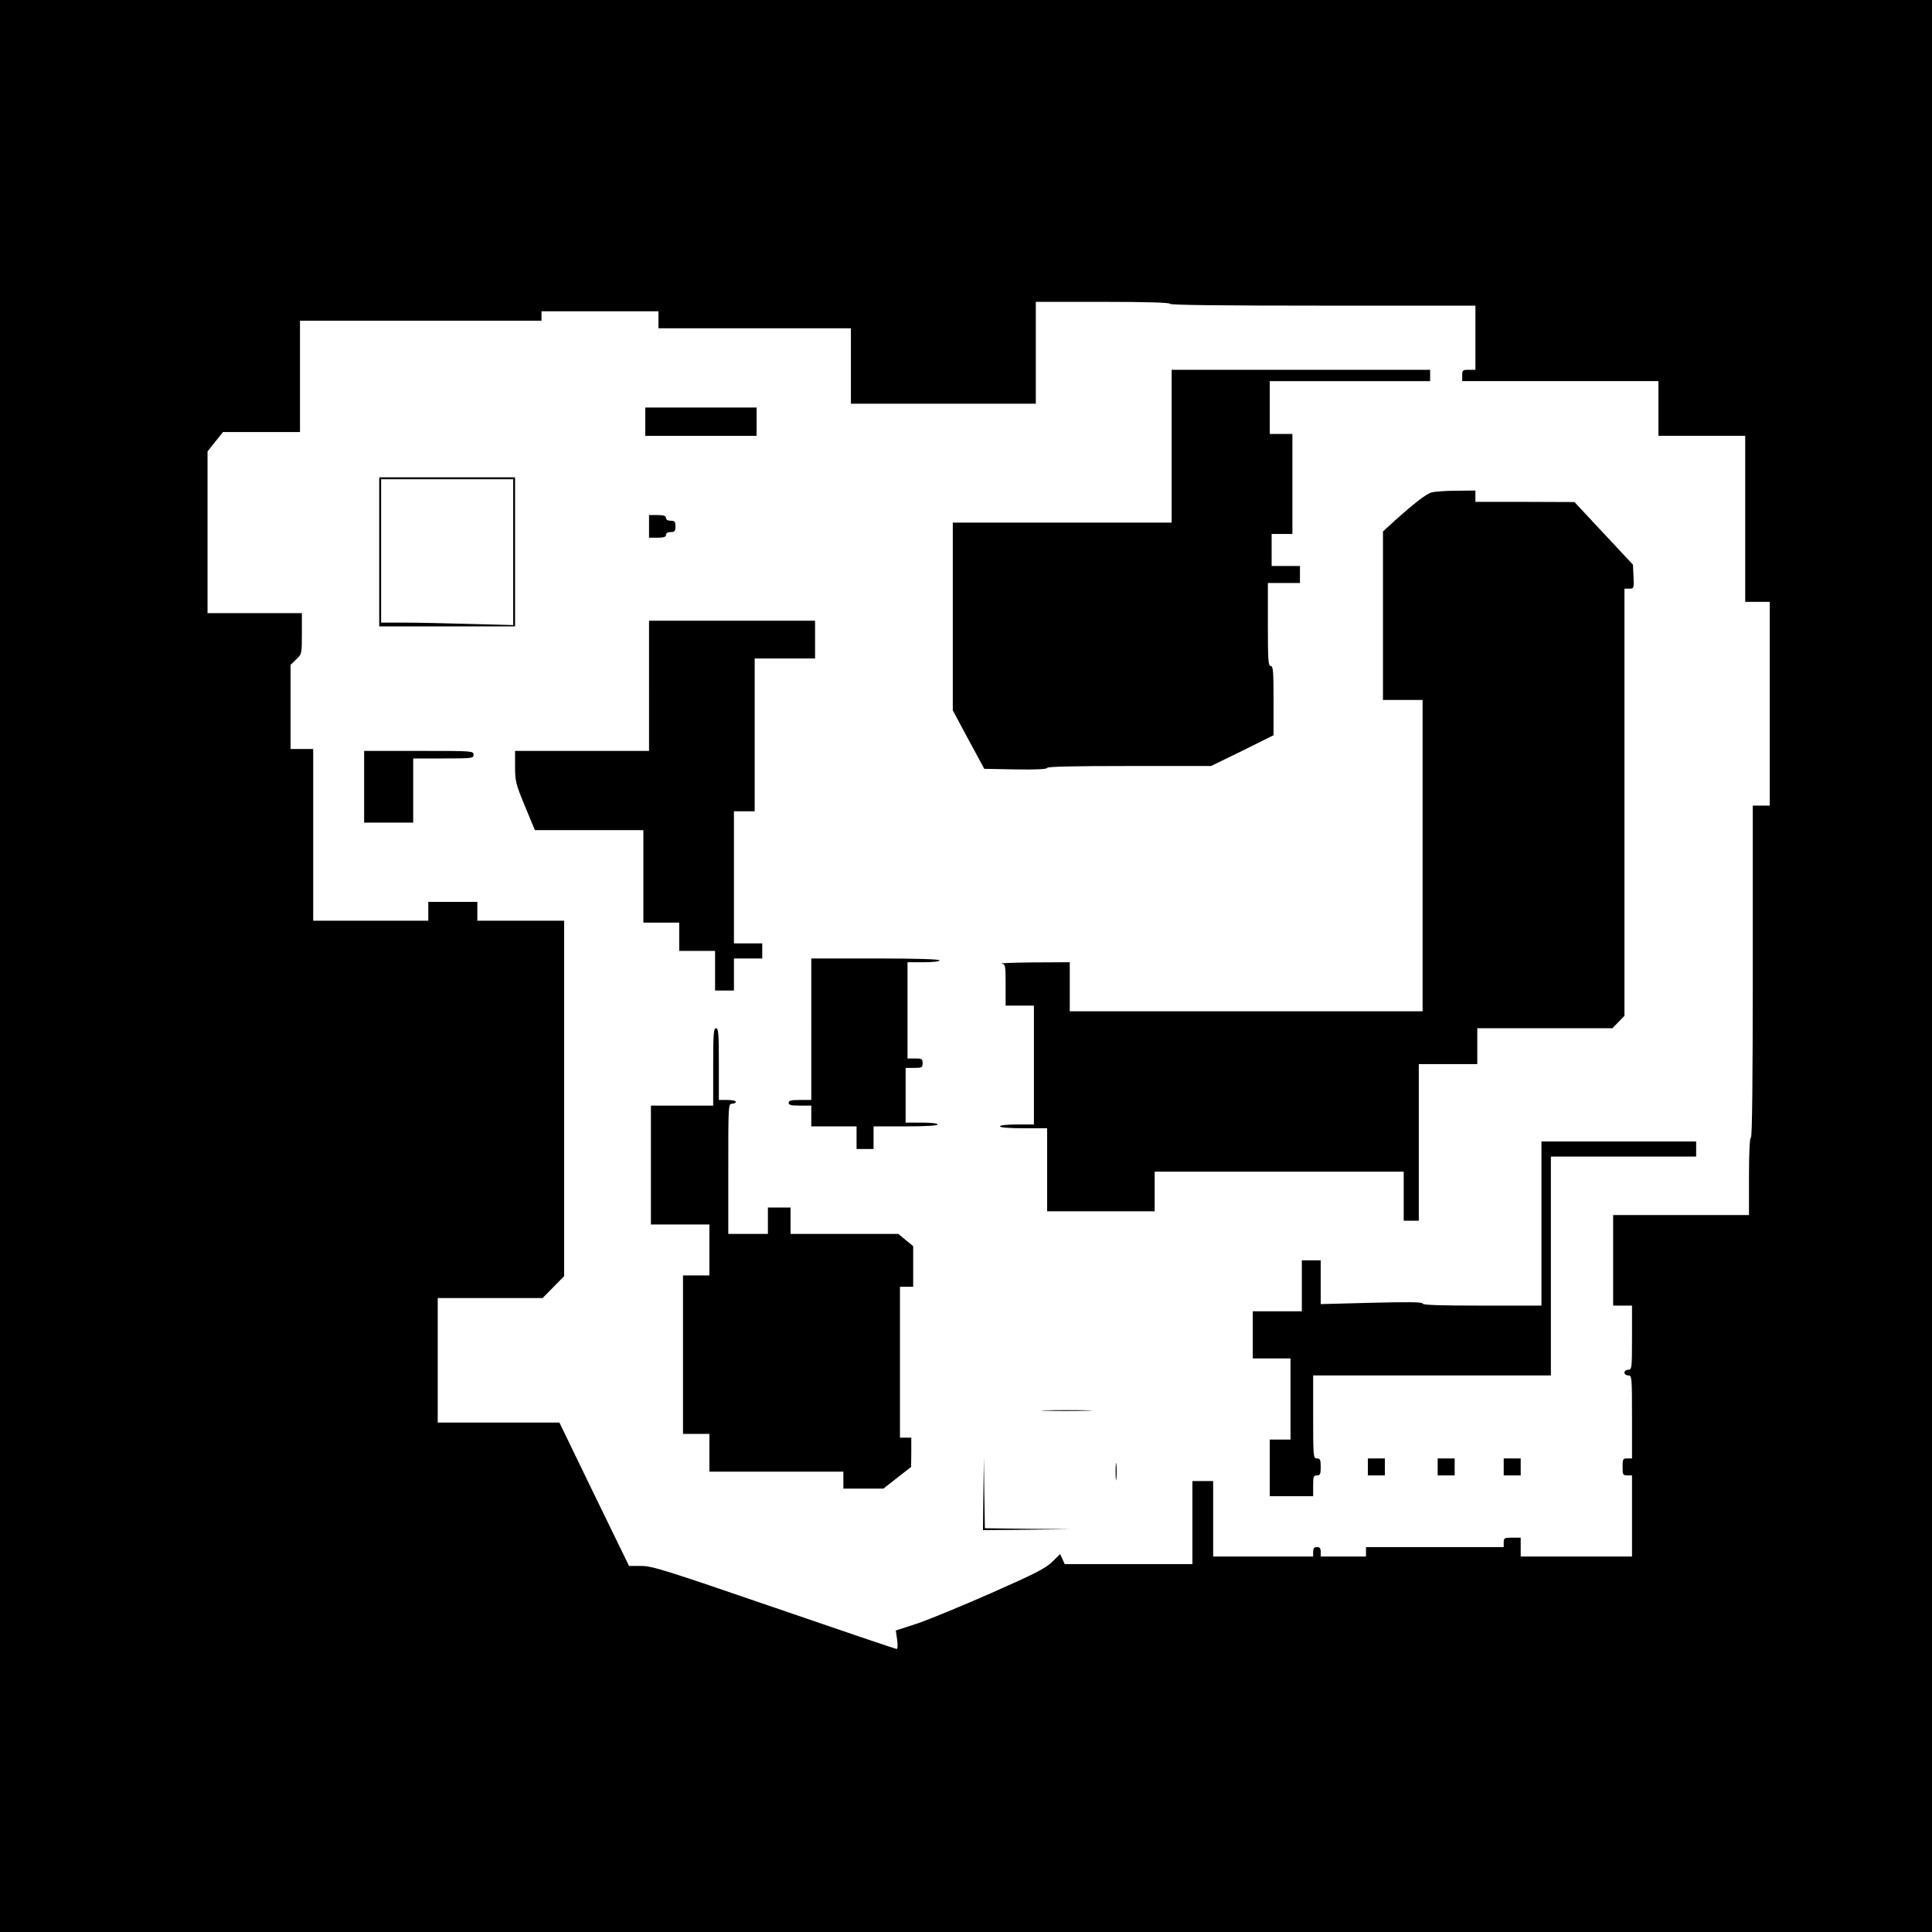 <?xml version="1.0" standalone="no"?>
<!DOCTYPE svg PUBLIC "-//W3C//DTD SVG 20010904//EN"
 "http://www.w3.org/TR/2001/REC-SVG-20010904/DTD/svg10.dtd">
<svg version="1.0" xmlns="http://www.w3.org/2000/svg"
 width="1024pt" height="1024pt" viewBox="0 0 1024 1024"
 preserveAspectRatio="xMidYMid meet">

<g transform="translate(0,1024) scale(0.1,-0.1)"
fill="#000000" stroke="none">
<path d="M0 5120 l0 -5120 5120 0 5120 0 0 5120 0 5120 -5120 0 -5120 0 0
-5120z m6200 3510 c0 -7 277 -10 810 -10 l810 0 0 -170 0 -170 -35 0 c-32 0
-35 -2 -35 -30 l0 -30 520 0 520 0 0 -145 0 -145 230 0 230 0 0 -440 0 -440
65 0 65 0 0 -540 0 -540 -45 0 -45 0 0 -880 c0 -580 -3 -880 -10 -880 -6 0
-10 -75 -10 -205 l0 -205 -360 0 -360 0 0 -240 0 -240 50 0 50 0 0 -170 c0
-163 -1 -170 -20 -170 -11 0 -20 -7 -20 -15 0 -8 9 -15 20 -15 19 0 20 -7 20
-220 l0 -220 -25 0 c-23 0 -25 -4 -25 -45 0 -41 2 -45 25 -45 l25 0 0 -215 0
-215 -295 0 -295 0 0 50 0 50 -45 0 c-41 0 -45 -2 -45 -25 l0 -25 -365 0 -365
0 0 -25 0 -25 -120 0 -120 0 0 25 c0 18 -5 25 -20 25 -15 0 -20 -7 -20 -25 l0
-25 -265 0 -265 0 0 200 0 200 -55 0 -55 0 0 -220 0 -220 -338 0 -339 0 -12
27 -12 26 -42 -41 c-34 -34 -93 -64 -322 -165 -154 -68 -331 -141 -393 -162
l-114 -37 7 -49 c4 -30 3 -49 -3 -49 -5 0 -297 99 -649 220 -577 198 -646 220
-705 220 l-64 0 -185 380 -184 380 -322 0 -323 0 0 330 0 330 278 0 278 0 57
58 57 58 0 942 0 942 -230 0 -230 0 0 50 0 50 -130 0 -130 0 0 -50 0 -50 -305
0 -305 0 0 455 0 455 -60 0 -60 0 0 223 0 223 30 29 c30 28 30 30 30 137 l0
108 -250 0 -250 0 0 429 0 428 41 52 41 51 204 0 204 0 0 295 0 295 640 0 640
0 0 25 0 25 310 0 310 0 0 -45 0 -45 510 0 510 0 0 -200 0 -200 490 0 490 0 0
270 0 270 355 0 c230 0 355 -4 355 -10z"/>
<path d="M6210 7875 l0 -405 -580 0 -580 0 0 -498 0 -497 83 -155 84 -155 166
-3 c109 -2 167 1 167 8 0 7 145 10 435 10 l434 0 166 81 165 82 0 183 c0 157
-2 184 -15 184 -13 0 -15 31 -15 220 l0 220 85 0 85 0 0 45 0 45 -75 0 -75 0
0 85 0 85 55 0 55 0 0 265 0 265 -60 0 -60 0 0 140 0 140 425 0 425 0 0 30 0
30 -685 0 -685 0 0 -405z"/>
<path d="M3420 8005 l0 -75 295 0 295 0 0 75 0 75 -295 0 -295 0 0 -75z"/>
<path d="M2010 7315 l0 -395 360 0 360 0 0 395 0 395 -360 0 -360 0 0 -395z
m710 -2 l0 -386 -232 6 c-128 4 -286 7 -350 7 l-118 0 0 380 0 380 350 0 350
0 0 -387z"/>
<path d="M7587 7630 c-29 -9 -90 -56 -196 -151 l-61 -56 0 -446 0 -447 105 0
105 0 0 -825 0 -825 -935 0 -935 0 0 130 0 130 -192 -1 c-106 -1 -183 -4 -170
-6 21 -4 22 -8 22 -114 l0 -109 75 0 75 0 0 -315 0 -315 -90 0 c-53 0 -90 -4
-90 -10 0 -6 48 -10 125 -10 l125 0 0 -220 0 -220 285 0 285 0 0 105 0 105
660 0 660 0 0 -130 0 -130 40 0 40 0 0 415 0 415 155 0 155 0 0 95 0 95 358 0
358 0 32 33 32 33 0 1132 0 1132 25 0 c25 0 26 1 23 64 l-3 63 -155 166 -155
166 -262 1 -263 0 0 30 0 30 -102 -1 c-57 0 -116 -5 -131 -9z"/>
<path d="M3440 7450 l0 -60 45 0 c33 0 45 4 45 15 0 9 9 15 25 15 21 0 25 5
25 30 0 25 -4 30 -25 30 -16 0 -25 6 -25 15 0 11 -12 15 -45 15 l-45 0 0 -60z"/>
<path d="M3440 6605 l0 -345 -355 0 -355 0 0 -82 c0 -77 3 -92 52 -210 l53
-128 288 0 287 0 0 -245 0 -245 95 0 95 0 0 -75 0 -75 95 0 95 0 0 -105 0
-105 50 0 50 0 0 85 0 85 75 0 75 0 0 40 0 40 -75 0 -75 0 0 350 0 350 55 0
55 0 0 405 0 405 160 0 160 0 0 100 0 100 -440 0 -440 0 0 -345z"/>
<path d="M1930 6070 l0 -190 130 0 130 0 0 170 0 170 160 0 c153 0 160 1 160
20 0 20 -7 20 -290 20 l-290 0 0 -190z"/>
<path d="M4300 4785 l0 -375 -60 0 c-47 0 -60 -3 -60 -15 0 -12 13 -15 60 -15
l60 0 0 -55 0 -55 120 0 120 0 0 -60 0 -60 45 0 45 0 0 60 0 60 170 0 c107 0
170 4 170 10 0 6 -35 10 -85 10 l-85 0 0 145 0 145 45 0 c41 0 45 2 45 25 0
23 -4 25 -40 25 l-40 0 0 255 0 255 85 0 c50 0 85 4 85 10 0 6 -120 10 -340
10 l-340 0 0 -375z"/>
<path d="M3780 4585 l0 -205 -165 0 -165 0 0 -315 0 -315 155 0 155 0 0 -135
0 -135 -70 0 -70 0 0 -420 0 -420 70 0 70 0 0 -100 0 -100 355 0 355 0 0 -45
0 -45 106 0 106 0 74 58 73 57 1 78 0 77 -30 0 -30 0 0 400 0 400 35 0 35 0 0
108 0 107 -40 33 -39 32 -285 0 -286 0 0 70 0 70 -60 0 -60 0 0 -70 0 -70
-105 0 -105 0 0 345 c0 338 0 345 20 345 11 0 20 5 20 10 0 6 -20 10 -45 10
l-45 0 0 190 c0 162 -2 190 -15 190 -13 0 -15 -29 -15 -205z"/>
<path d="M8170 3755 l0 -435 -315 0 c-226 0 -315 3 -315 11 0 8 -73 9 -270 4
l-270 -7 0 116 0 116 -50 0 -50 0 0 -135 0 -135 -130 0 -130 0 0 -125 0 -125
100 0 100 0 0 -215 0 -215 -55 0 -55 0 0 -150 0 -150 115 0 115 0 0 55 c0 48
2 55 20 55 17 0 20 7 20 45 0 38 -3 45 -20 45 -19 0 -20 7 -20 220 l0 220 630
0 630 0 0 580 0 580 385 0 385 0 0 40 0 40 -410 0 -410 0 0 -435z"/>
<path d="M5542 2763 c59 -2 158 -2 220 0 62 1 14 3 -107 3 -121 0 -172 -2
-113 -3z"/>
<path d="M5212 2323 l-2 -193 233 2 232 3 -227 2 -228 3 -3 188 -2 187 -3
-192z"/>
<path d="M5913 2440 c0 -41 2 -58 4 -37 2 20 2 54 0 75 -2 20 -4 3 -4 -38z"/>
<path d="M7250 2465 l0 -45 45 0 45 0 0 45 0 45 -45 0 -45 0 0 -45z"/>
<path d="M7620 2465 l0 -45 45 0 45 0 0 45 0 45 -45 0 -45 0 0 -45z"/>
<path d="M7970 2465 l0 -45 45 0 45 0 0 45 0 45 -45 0 -45 0 0 -45z"/>
</g>
</svg>
